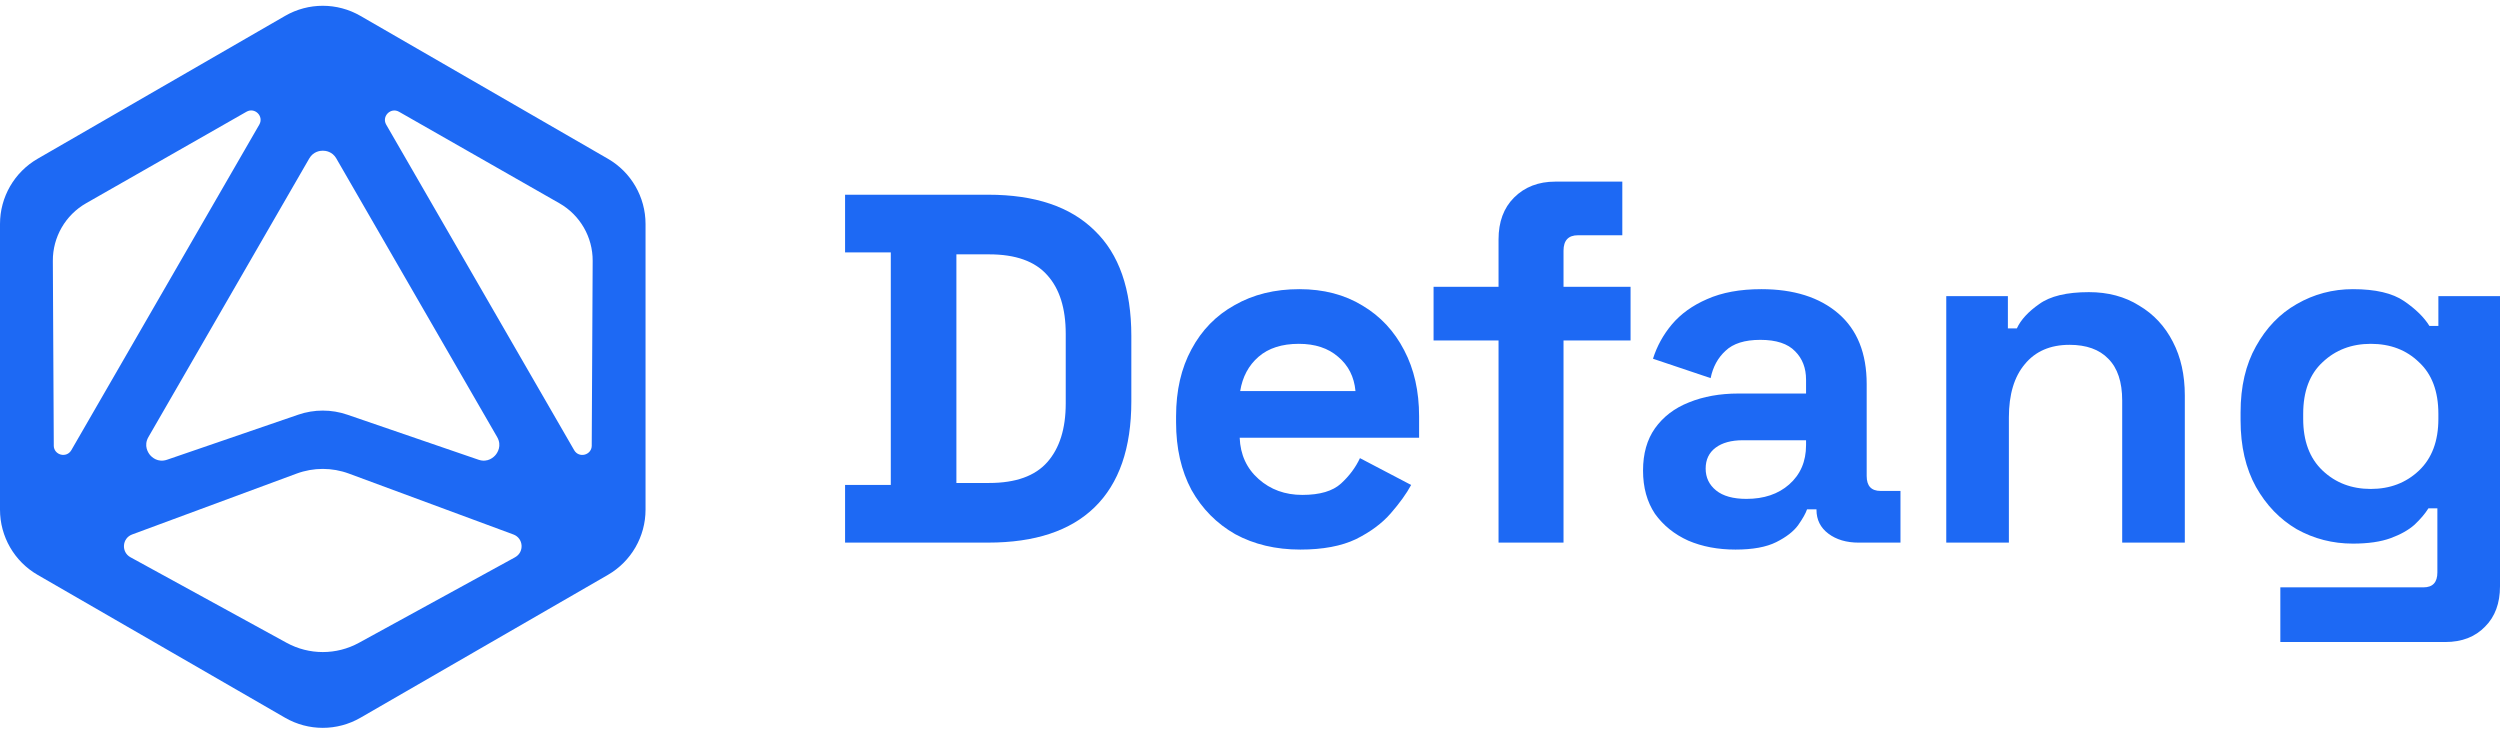 <svg width="426" height="125" viewBox="0 0 426 125" fill="none" xmlns="http://www.w3.org/2000/svg">
<g clip-path="url(#clip0_769_7408)">
<path d="M103.58 27.048L61.42 2.707C57.445 0.412 52.555 0.412 48.58 2.707L6.42 27.048C2.445 29.338 0 33.58 0 38.165V86.847C0 91.431 2.445 95.674 6.42 97.963L48.58 122.304C52.555 124.599 57.445 124.599 61.42 122.304L103.58 97.963C107.555 95.668 110 91.431 110 86.847V38.165C110 33.58 107.555 29.338 103.58 27.048ZM57.316 27.016L84.712 74.468C85.573 75.96 84.739 77.169 84.461 77.506C84.183 77.843 83.155 78.897 81.529 78.335L59.173 70.659C56.482 69.733 53.523 69.733 50.833 70.659L28.476 78.335C26.85 78.897 25.817 77.843 25.545 77.506C25.267 77.169 24.432 75.96 25.293 74.468L52.689 27.016C53.384 25.807 54.54 25.678 55.005 25.678C55.471 25.678 56.626 25.807 57.322 27.016H57.316ZM9.164 75.917L9.004 44.45C8.982 40.395 11.149 36.645 14.669 34.634L42 19.04C43.423 18.226 45.007 19.815 44.183 21.238L12.155 76.709C11.336 78.127 9.169 77.554 9.159 75.917H9.164ZM87.772 94.957L61.173 109.529C57.333 111.637 52.678 111.637 48.832 109.529L22.233 94.957C20.623 94.074 20.799 91.71 22.517 91.073L50.544 80.7C53.422 79.635 56.584 79.635 59.456 80.7L87.483 91.073C89.206 91.71 89.377 94.074 87.767 94.957H87.772ZM100.836 75.923C100.825 77.56 98.659 78.132 97.84 76.714L65.812 21.244C64.993 19.826 66.577 18.237 67.994 19.045L95.326 34.639C98.846 36.651 101.013 40.401 100.991 44.456L100.831 75.923H100.836Z" fill="#1D69F4"/>
</g>
<path d="M381.794 71.63V70.275C381.794 65.871 382.669 62.117 384.419 59.012C386.169 55.85 388.484 53.45 391.363 51.813C394.299 50.12 397.489 49.273 400.933 49.273C404.772 49.273 407.679 49.95 409.656 51.305C411.632 52.66 413.071 54.072 413.974 55.539H415.499V50.458H426V99.915C426 102.794 425.153 105.081 423.459 106.775C421.766 108.525 419.507 109.4 416.684 109.4H388.569V100.084H412.958C414.539 100.084 415.329 99.238 415.329 97.544V86.619H413.805C413.241 87.523 412.45 88.454 411.434 89.414C410.418 90.317 409.063 91.079 407.369 91.701C405.675 92.322 403.53 92.632 400.933 92.632C397.489 92.632 394.299 91.813 391.363 90.176C388.484 88.482 386.169 86.083 384.419 82.978C382.669 79.816 381.794 76.034 381.794 71.63ZM403.982 83.317C407.256 83.317 409.994 82.272 412.196 80.183C414.398 78.094 415.499 75.158 415.499 71.376V70.529C415.499 66.69 414.398 63.754 412.196 61.721C410.051 59.633 407.312 58.588 403.982 58.588C400.707 58.588 397.969 59.633 395.767 61.721C393.565 63.754 392.464 66.69 392.464 70.529V71.376C392.464 75.158 393.565 78.094 395.767 80.183C397.969 82.272 400.707 83.317 403.982 83.317Z" fill="#1D69F4"/>
<path d="M331.643 92.463V50.459H342.144V55.964H343.669C344.346 54.496 345.616 53.112 347.479 51.814C349.343 50.459 352.165 49.781 355.948 49.781C359.223 49.781 362.074 50.544 364.501 52.068C366.986 53.536 368.905 55.597 370.26 58.25C371.615 60.847 372.293 63.896 372.293 67.396V92.463H361.622V68.243C361.622 65.081 360.832 62.71 359.251 61.129C357.726 59.549 355.525 58.758 352.645 58.758C349.371 58.758 346.83 59.859 345.023 62.061C343.217 64.206 342.314 67.227 342.314 71.122V92.463H331.643Z" fill="#1D69F4"/>
<path d="M295.726 93.648C292.733 93.648 290.052 93.14 287.68 92.124C285.309 91.051 283.418 89.527 282.006 87.551C280.651 85.518 279.974 83.062 279.974 80.183C279.974 77.304 280.651 74.904 282.006 72.985C283.418 71.009 285.337 69.541 287.765 68.581C290.249 67.565 293.072 67.057 296.234 67.057H307.751V64.686C307.751 62.709 307.13 61.1 305.888 59.858C304.646 58.56 302.67 57.911 299.96 57.911C297.306 57.911 295.33 58.532 294.032 59.774C292.733 60.959 291.886 62.512 291.491 64.431L281.668 61.129C282.345 58.983 283.418 57.036 284.886 55.285C286.41 53.479 288.414 52.039 290.898 50.966C293.439 49.837 296.516 49.273 300.129 49.273C305.662 49.273 310.038 50.656 313.256 53.422C316.474 56.189 318.083 60.197 318.083 65.448V81.115C318.083 82.808 318.873 83.655 320.454 83.655H323.841V92.463H316.728C314.639 92.463 312.917 91.955 311.562 90.938C310.207 89.922 309.529 88.567 309.529 86.873V86.789H307.92C307.695 87.466 307.186 88.37 306.396 89.499C305.606 90.571 304.364 91.531 302.67 92.378C300.976 93.225 298.661 93.648 295.726 93.648ZM297.589 85.01C300.581 85.01 303.009 84.192 304.872 82.554C306.791 80.861 307.751 78.631 307.751 75.864V75.017H296.996C295.02 75.017 293.467 75.441 292.338 76.288C291.209 77.135 290.644 78.32 290.644 79.844C290.644 81.369 291.237 82.611 292.423 83.571C293.608 84.53 295.33 85.01 297.589 85.01Z" fill="#1D69F4"/>
<path d="M255.352 92.462V58.015H244.28V48.876H255.352V40.791C255.352 37.803 256.231 35.431 257.988 33.673C259.804 31.857 262.148 30.949 265.018 30.949H276.442V40.088H268.885C267.245 40.088 266.424 40.967 266.424 42.724V48.876H277.848V58.015H266.424V92.462H255.352Z" fill="#1D69F4"/>
<path d="M221.574 93.648C217.396 93.648 213.698 92.773 210.48 91.023C207.319 89.216 204.835 86.704 203.028 83.486C201.278 80.211 200.403 76.372 200.403 71.969V70.952C200.403 66.549 201.278 62.738 203.028 59.52C204.778 56.245 207.234 53.733 210.396 51.983C213.557 50.176 217.227 49.273 221.405 49.273C225.526 49.273 229.111 50.204 232.16 52.067C235.209 53.874 237.58 56.414 239.274 59.689C240.967 62.907 241.814 66.662 241.814 70.952V74.594H211.242C211.355 77.473 212.428 79.816 214.461 81.623C216.493 83.43 218.977 84.333 221.913 84.333C224.905 84.333 227.107 83.683 228.518 82.385C229.93 81.087 231.003 79.647 231.737 78.066L240.459 82.639C239.669 84.107 238.511 85.716 236.987 87.466C235.519 89.16 233.543 90.628 231.059 91.87C228.575 93.055 225.413 93.648 221.574 93.648ZM211.327 66.633H230.974C230.749 64.206 229.761 62.258 228.01 60.79C226.317 59.322 224.087 58.588 221.32 58.588C218.441 58.588 216.154 59.322 214.461 60.79C212.767 62.258 211.722 64.206 211.327 66.633Z" fill="#1D69F4"/>
<path d="M144 92.46V82.637H151.791V43.004H144V33.18H168.39C176.35 33.18 182.391 35.212 186.513 39.277C190.69 43.286 192.779 49.27 192.779 57.231V68.409C192.779 76.37 190.69 82.383 186.513 86.448C182.391 90.456 176.35 92.46 168.39 92.46H144ZM162.97 82.298H168.559C173.076 82.298 176.378 81.112 178.467 78.741C180.556 76.37 181.601 73.039 181.601 68.748V56.892C181.601 52.545 180.556 49.214 178.467 46.899C176.378 44.528 173.076 43.342 168.559 43.342H162.97V82.298Z" fill="#1D69F4"/>
<defs>
<clipPath id="clip0_769_7408">
<rect width="110" height="123.048" fill="white" transform="translate(0 0.984)"/>
</clipPath>
</defs>
</svg>
